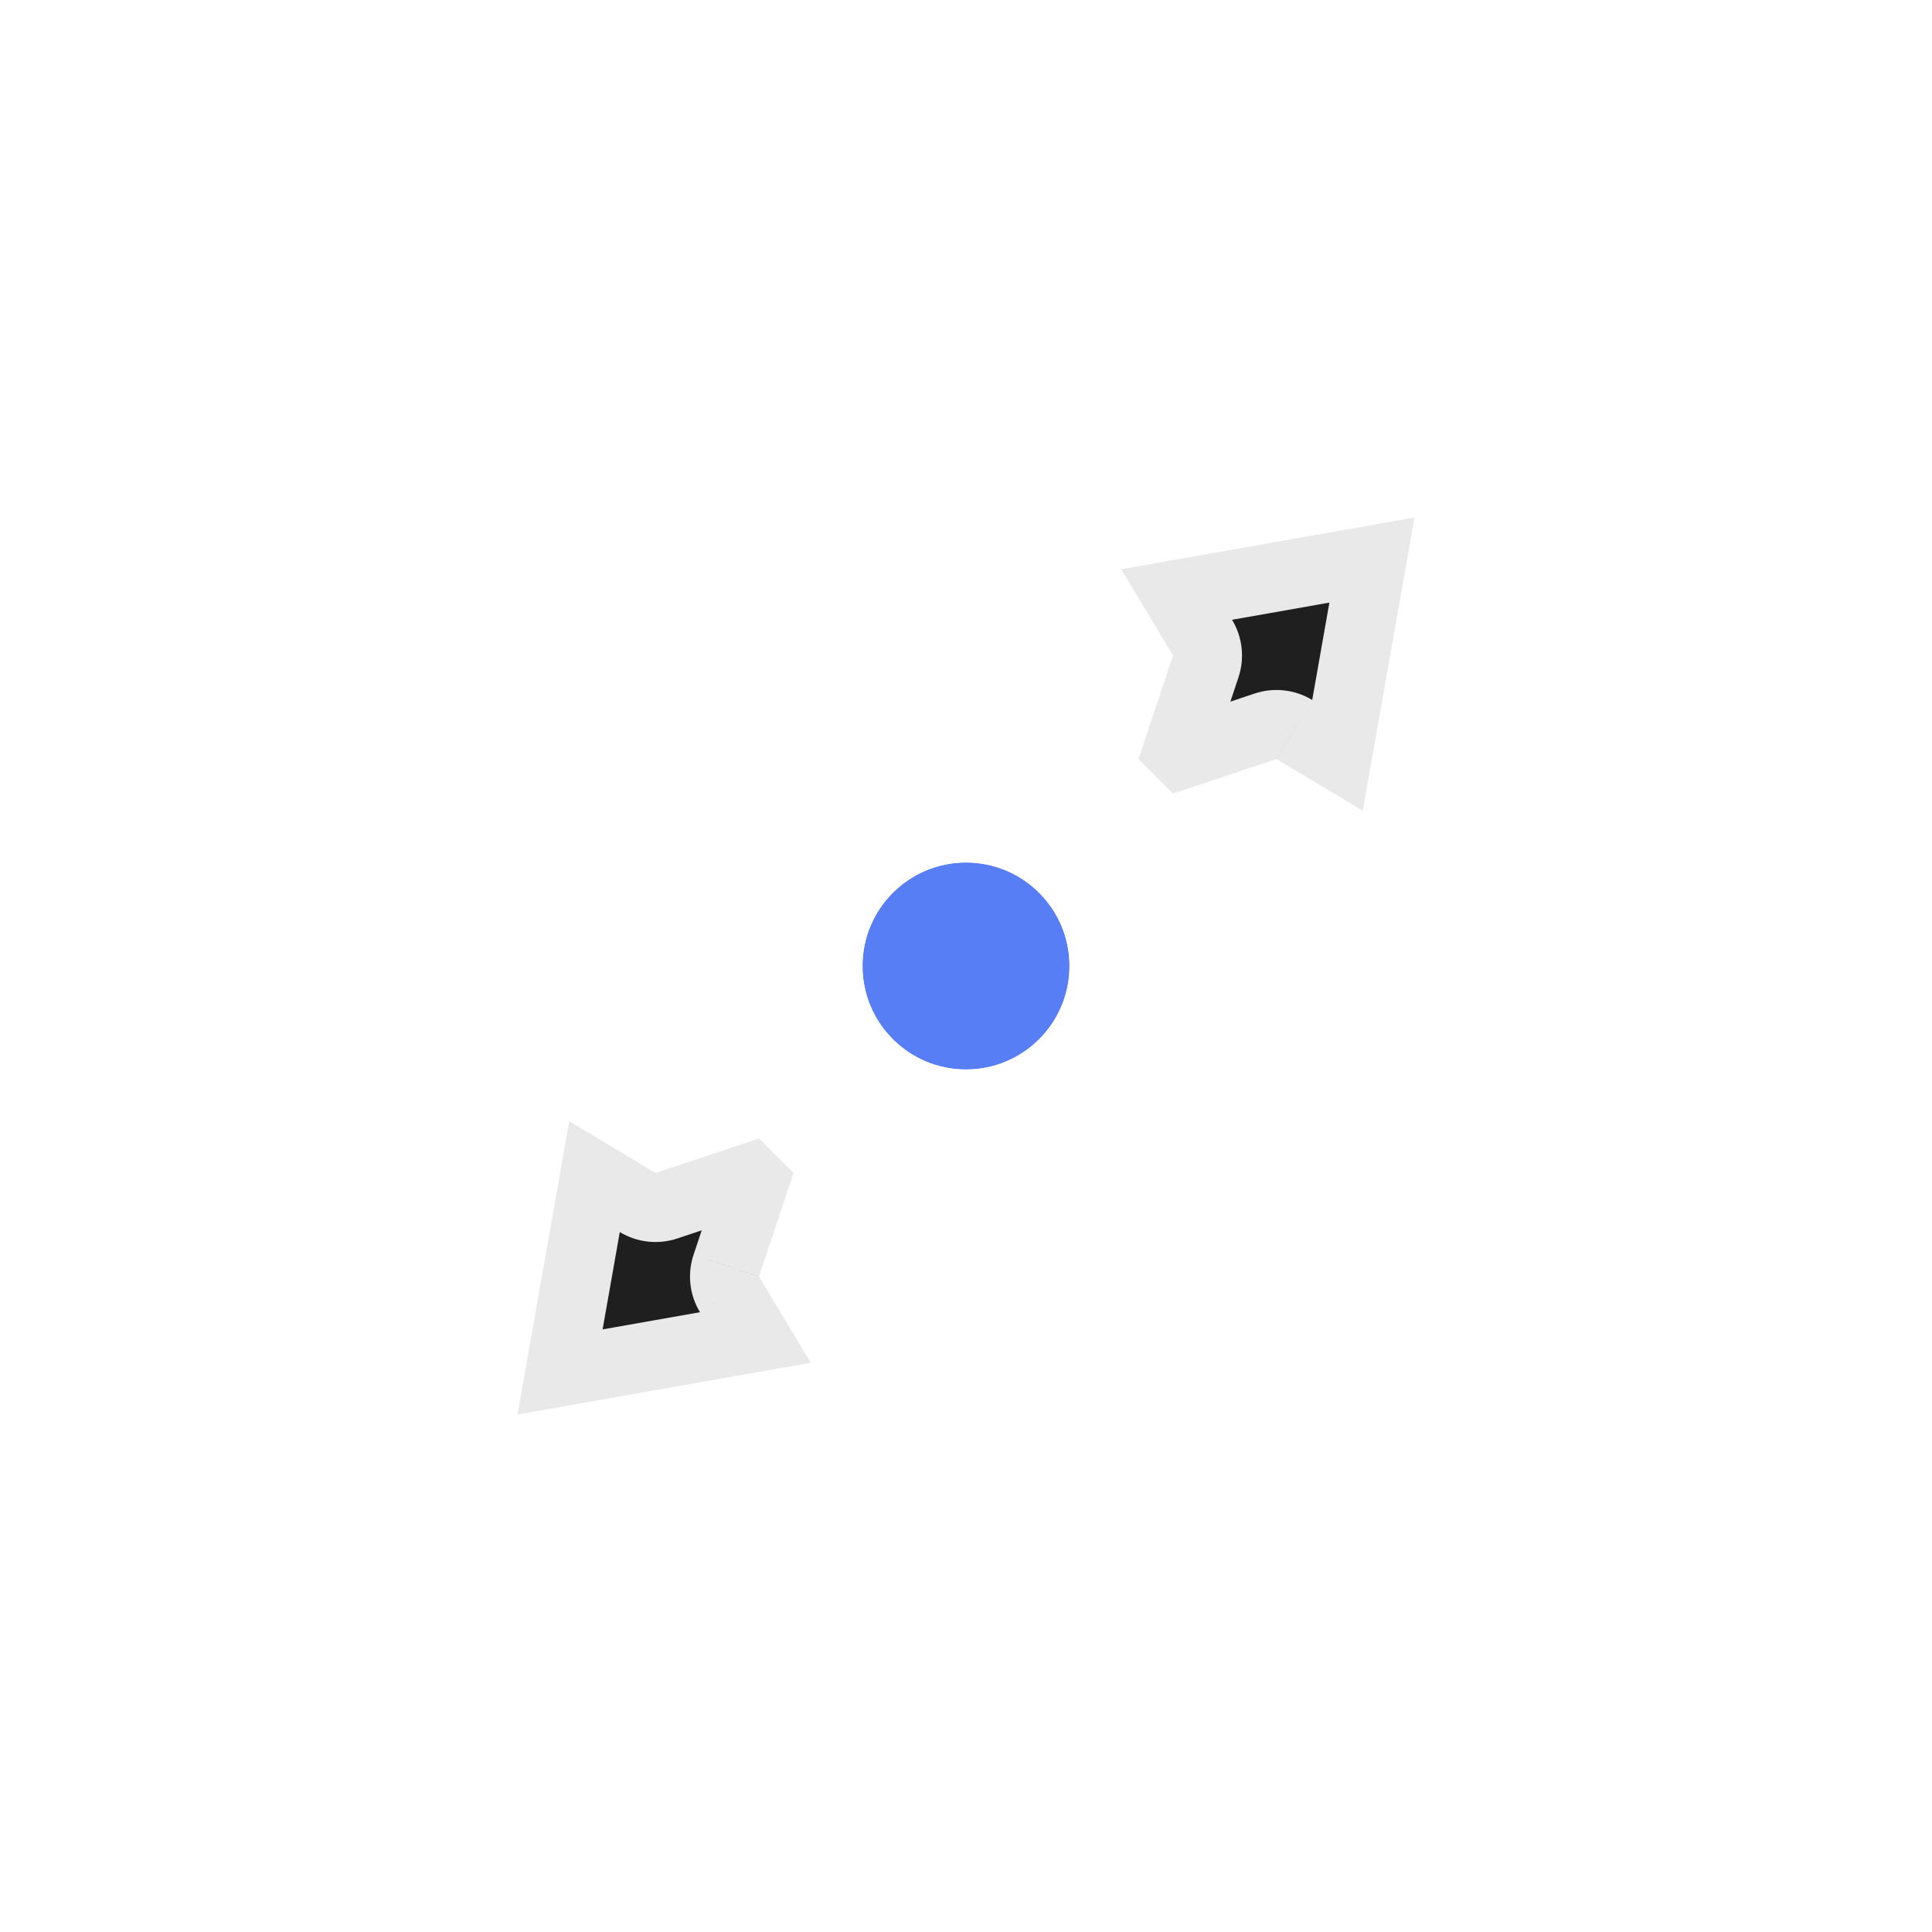 <svg width="28" height="28" viewBox="0 0 28 28" fill="none" xmlns="http://www.w3.org/2000/svg">
<g filter="url(#filter0_d_182_7211)">
<circle cx="14" cy="14" r="1.5" fill="#577EF4"/>
<circle cx="14" cy="14" r="2" stroke="white" stroke-opacity="0.9" stroke-linejoin="round"/>
<mask id="path-3-outside-1_182_7211" maskUnits="userSpaceOnUse" x="6" y="6.5" width="16" height="15" fill="black">
<rect fill="white" x="6" y="6.5" width="16" height="15"/>
<path fill-rule="evenodd" clip-rule="evenodd" d="M16.25 8.25L20.5 7.5L19.75 11.75L18.5 11L17 11.5L16.5 11L17 9.5L16.25 8.25ZM11.75 19.75L7.5 20.5L8.25 16.25L9.5 17L11 16.5L11.5 17L11 18.5L11.75 19.75Z"/>
</mask>
<path fill-rule="evenodd" clip-rule="evenodd" d="M16.25 8.25L20.5 7.5L19.75 11.75L18.5 11L17 11.5L16.5 11L17 9.5L16.25 8.25ZM11.75 19.75L7.5 20.5L8.25 16.25L9.5 17L11 16.5L11.5 17L11 18.5L11.75 19.75Z" fill="#1F1F1F"/>
<path d="M20.5 7.5L21.485 7.674C21.542 7.352 21.438 7.024 21.207 6.793C20.977 6.562 20.648 6.459 20.326 6.515L20.5 7.5ZM16.25 8.25L16.076 7.265C15.752 7.322 15.477 7.536 15.34 7.835C15.204 8.135 15.223 8.482 15.393 8.764L16.25 8.25ZM19.75 11.75L19.236 12.607C19.518 12.777 19.866 12.796 20.165 12.66C20.465 12.523 20.678 12.248 20.735 11.924L19.75 11.75ZM18.5 11L19.015 10.143C18.764 9.992 18.461 9.959 18.184 10.051L18.5 11ZM17 11.5L16.293 12.207C16.561 12.475 16.957 12.569 17.316 12.449L17 11.5ZM16.5 11L15.552 10.684C15.432 11.043 15.525 11.439 15.793 11.707L16.5 11ZM17 9.5L17.949 9.816C18.041 9.539 18.008 9.236 17.858 8.986L17 9.5ZM7.5 20.5L6.515 20.326C6.459 20.648 6.562 20.976 6.793 21.207C7.024 21.438 7.353 21.541 7.674 21.485L7.5 20.5ZM11.75 19.75L11.924 20.735C12.248 20.678 12.523 20.465 12.66 20.165C12.797 19.865 12.777 19.518 12.608 19.235L11.75 19.75ZM8.25 16.25L8.765 15.393C8.482 15.223 8.135 15.204 7.835 15.34C7.536 15.477 7.323 15.752 7.265 16.076L8.25 16.25ZM9.5 17L8.986 17.858C9.236 18.008 9.539 18.041 9.816 17.949L9.5 17ZM11 16.5L11.707 15.793C11.439 15.525 11.043 15.431 10.684 15.551L11 16.5ZM11.5 17L12.449 17.316C12.569 16.957 12.475 16.561 12.207 16.293L11.5 17ZM11 18.5L10.052 18.184C9.959 18.461 9.992 18.764 10.143 19.015L11 18.5ZM20.326 6.515L16.076 7.265L16.424 9.235L20.674 8.485L20.326 6.515ZM20.735 11.924L21.485 7.674L19.515 7.326L18.765 11.576L20.735 11.924ZM17.986 11.857L19.236 12.607L20.265 10.893L19.015 10.143L17.986 11.857ZM17.316 12.449L18.816 11.949L18.184 10.051L16.684 10.551L17.316 12.449ZM15.793 11.707L16.293 12.207L17.707 10.793L17.207 10.293L15.793 11.707ZM16.052 9.184L15.552 10.684L17.449 11.316L17.949 9.816L16.052 9.184ZM15.393 8.764L16.143 10.014L17.858 8.986L17.108 7.735L15.393 8.764ZM7.674 21.485L11.924 20.735L11.576 18.765L7.326 19.515L7.674 21.485ZM7.265 16.076L6.515 20.326L8.485 20.674L9.235 16.424L7.265 16.076ZM10.015 16.142L8.765 15.393L7.736 17.108L8.986 17.858L10.015 16.142ZM10.684 15.551L9.184 16.051L9.816 17.949L11.316 17.449L10.684 15.551ZM12.207 16.293L11.707 15.793L10.293 17.207L10.793 17.707L12.207 16.293ZM11.949 18.816L12.449 17.316L10.552 16.684L10.052 18.184L11.949 18.816ZM12.608 19.235L11.858 17.985L10.143 19.015L10.893 20.265L12.608 19.235Z" fill="white" fill-opacity="0.9" mask="url(#path-3-outside-1_182_7211)"/>
</g>
<defs>
<filter id="filter0_d_182_7211" x="0" y="0" width="28" height="28" filterUnits="userSpaceOnUse" color-interpolation-filters="sRGB">
<feFlood flood-opacity="0" result="BackgroundImageFix"/>
<feColorMatrix in="SourceAlpha" type="matrix" values="0 0 0 0 0 0 0 0 0 0 0 0 0 0 0 0 0 0 127 0" result="hardAlpha"/>
<feOffset/>
<feGaussianBlur stdDeviation="1"/>
<feColorMatrix type="matrix" values="0 0 0 0 0 0 0 0 0 0 0 0 0 0 0 0 0 0 0.2 0"/>
<feBlend mode="normal" in2="BackgroundImageFix" result="effect1_dropShadow_182_7211"/>
<feBlend mode="normal" in="SourceGraphic" in2="effect1_dropShadow_182_7211" result="shape"/>
</filter>
</defs>
</svg>
